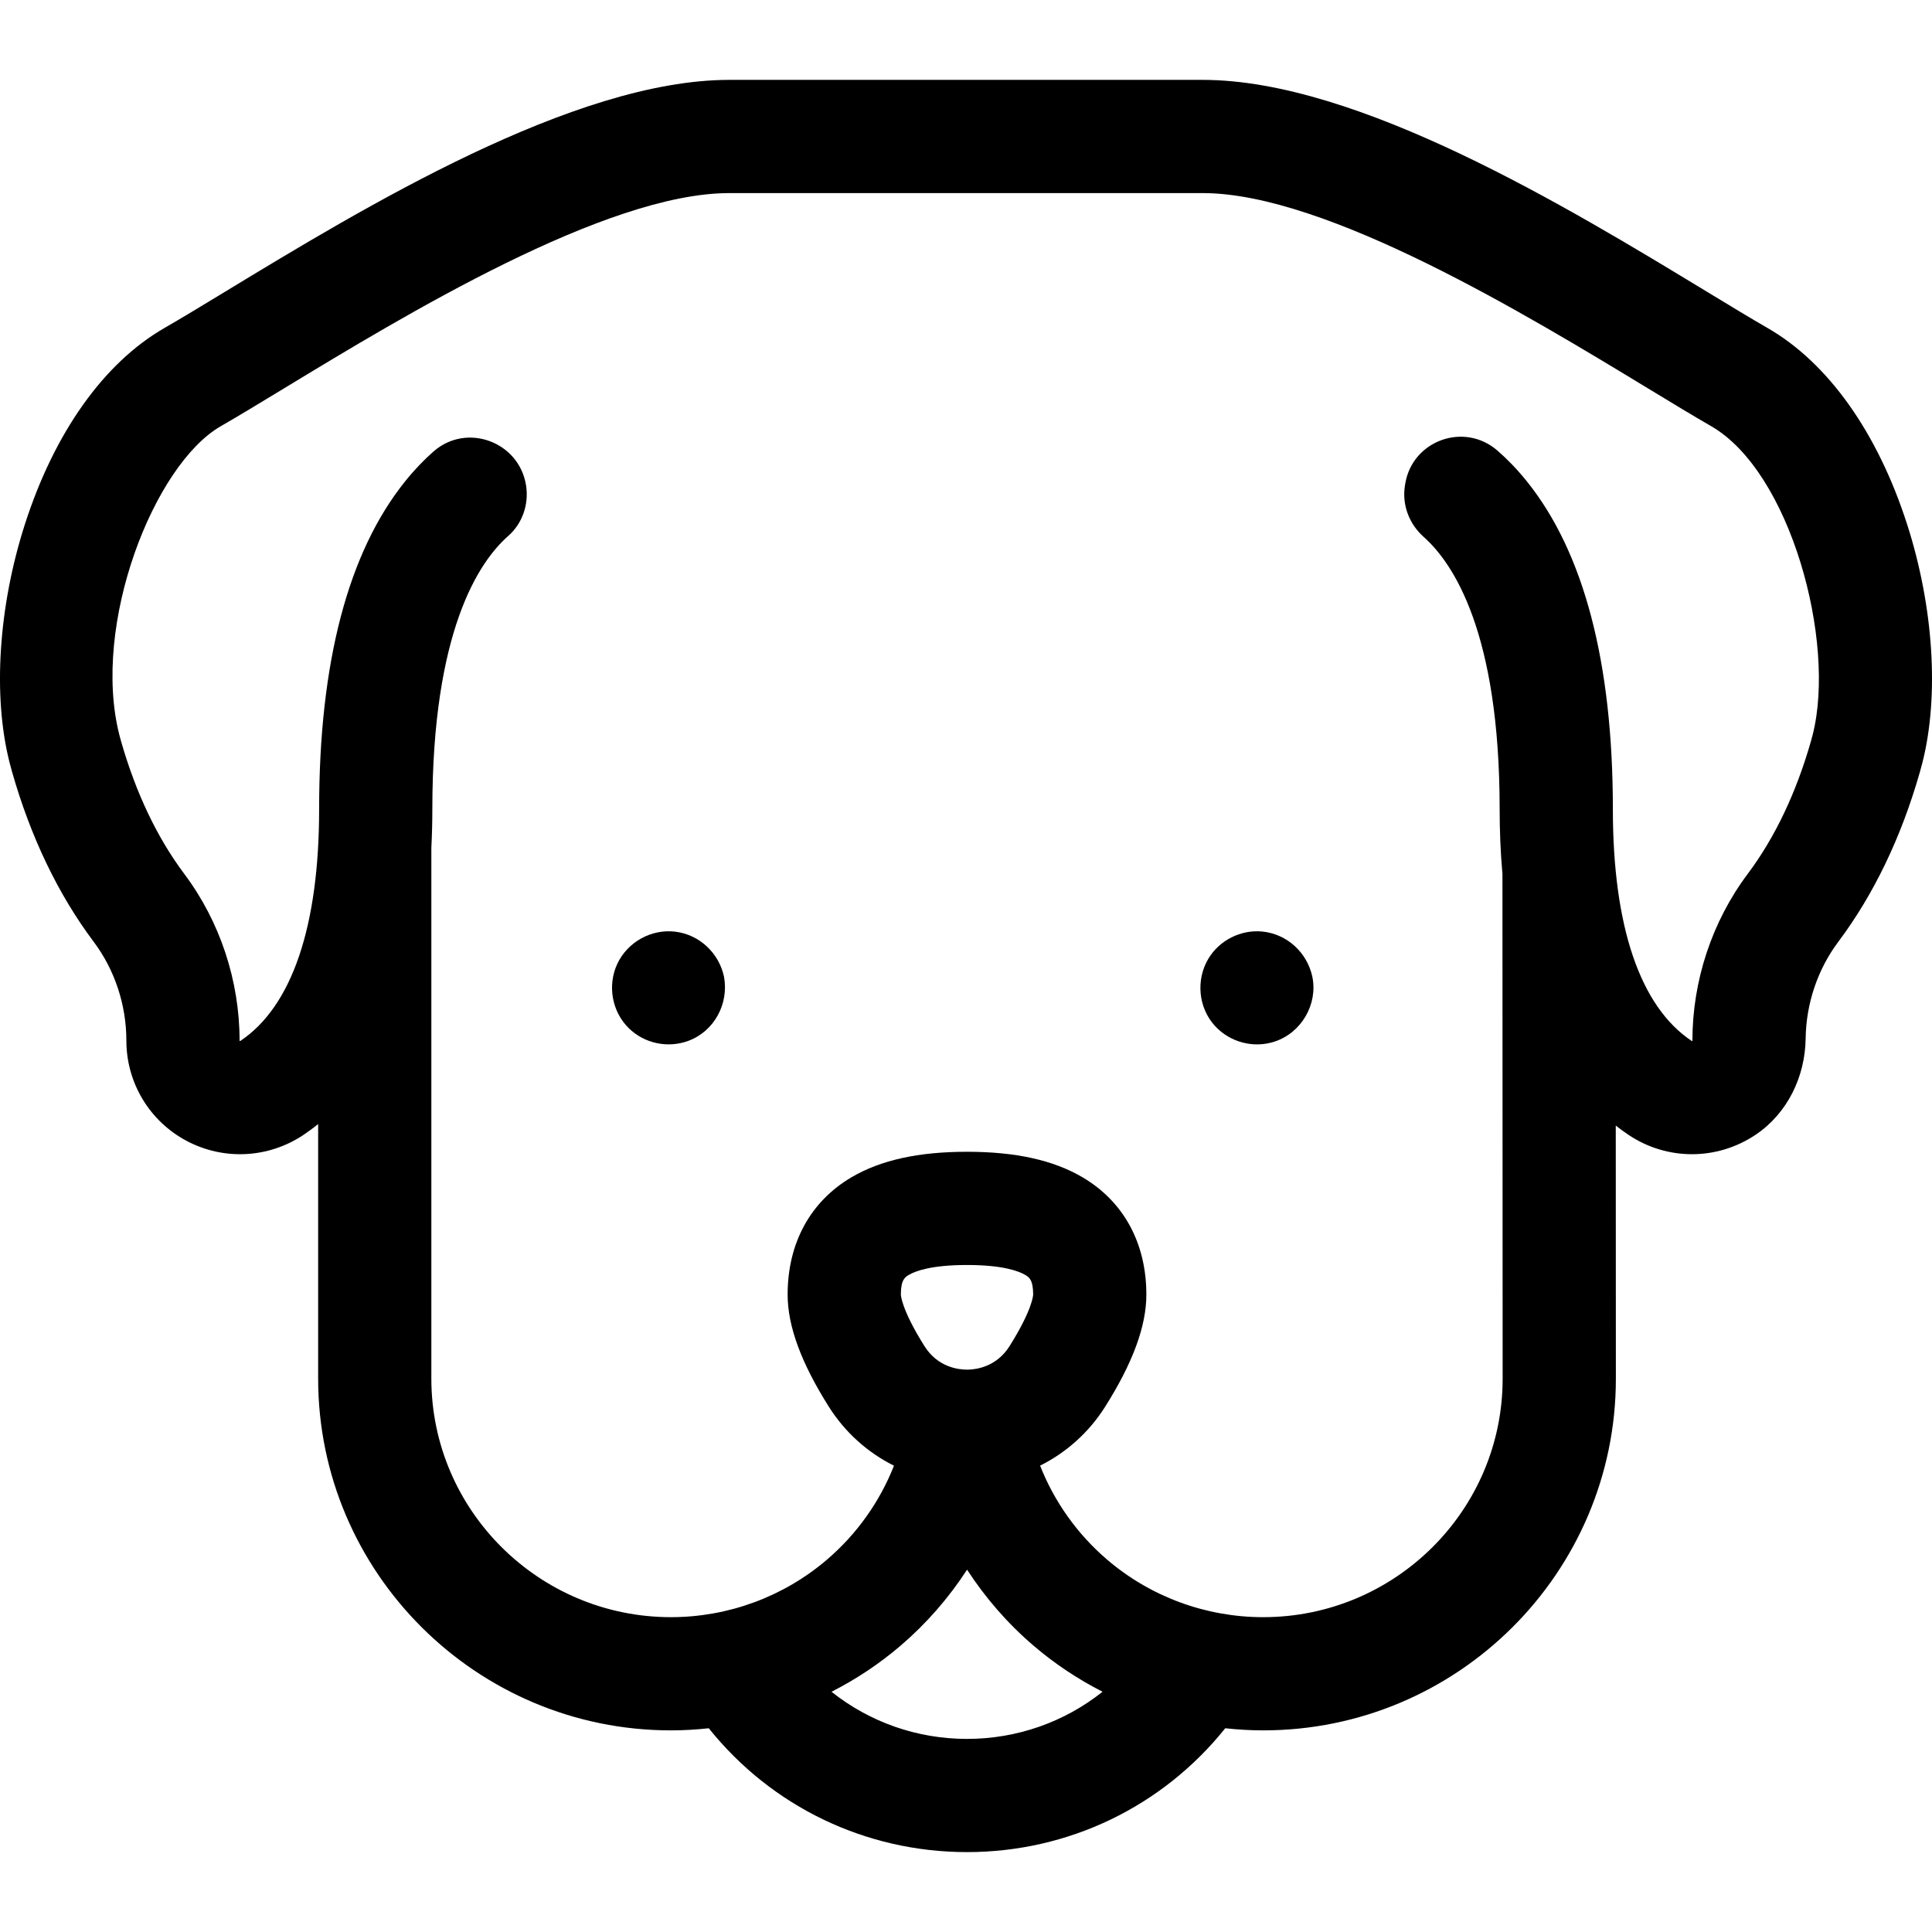<svg id="Capa_1" enable-background="new 0 0 511.946 511.946" height="512" viewBox="0 0 511.946 511.946" width="512" xmlns="http://www.w3.org/2000/svg"><g><path d="m347.753 258.833c-1.371-6.404-6.671-11.322-13.23-11.989-5.691-.579-11.417 2.303-14.34 7.218-3.323 5.588-2.668 12.96 1.749 17.781 3.978 4.342 10.217 6.003 15.817 4.16 7.083-2.331 11.492-9.848 10.004-17.17z"/><path d="m191.853 258.833c-1.337-6.275-6.462-11.145-12.868-11.948-6.352-.797-12.663 2.698-15.392 8.476-2.693 5.703-1.471 12.709 3.055 17.124 4.133 4.032 10.31 5.326 15.722 3.335 6.904-2.54 10.793-9.838 9.483-16.987z"/><path d="m505.36 138.964c-7.811-24.333-20.941-42.813-36.971-52.037-4.417-2.542-9.839-5.834-16.118-9.646-36.806-22.346-92.428-56.114-133.562-56.114h-125.472c-41.133 0-96.753 33.768-133.559 56.112-6.28 3.812-11.704 7.105-16.122 9.647-16.029 9.224-29.159 27.704-36.971 52.037-7.005 21.818-8.525 45.385-4.064 63.047.221.872.455 1.742.702 2.607 4.936 17.279 12.21 32.407 21.621 44.964 5.573 7.435 8.642 16.728 8.642 26.167 0 11.125 6.092 21.291 15.898 26.532 9.839 5.256 21.722 4.669 31.01-1.539 1.359-.909 2.651-1.876 3.909-2.872v67.484c.033 51.373 41.972 93.168 93.489 93.168 3.362 0 6.704-.203 10.021-.56 16.576 20.706 41.495 32.815 68.426 32.815 26.933 0 51.853-12.111 68.429-32.818 3.325.359 6.676.562 10.046.562 51.534 0 93.461-41.799 93.461-93.182l-.026-67.073c1.101.853 2.226 1.687 3.404 2.474 5.074 3.392 10.922 5.106 16.79 5.106s11.755-1.716 16.902-5.182c8.416-5.669 13.081-15.365 13.22-25.511.126-9.234 3.182-18.294 8.638-25.575 9.409-12.555 16.684-27.682 21.619-44.959.249-.871.484-1.745.704-2.617 4.459-17.652 2.939-41.218-4.066-63.037zm-249.121 321.815c-13.298 0-25.851-4.491-35.903-12.489 6.524-3.325 12.684-7.406 18.315-12.226 6.859-5.871 12.762-12.672 17.603-20.128 4.84 7.454 10.74 14.253 17.598 20.124 5.627 4.818 11.783 8.898 18.302 12.222-10.055 8.003-22.612 12.497-35.915 12.497zm11.255-104.053c-3.308 5.25-8.363 6.11-10.802 6.197-.112.004-.223-.001-.336.006-.037 0-.081.002-.117.002-2.208 0-7.726-.604-11.255-6.205-6.188-9.819-6.273-13.644-6.273-13.681 0-3.975 1.136-4.644 2.137-5.233 1.657-.975 5.86-2.611 15.392-2.611 9.531 0 13.734 1.637 15.391 2.611 1.002.59 2.138 1.259 2.138 5.233-.002.038-.088 3.863-6.275 13.681zm212.845-162.064c-.145.572-.298 1.144-.462 1.716-3.928 13.749-9.574 25.596-16.779 35.211-9.44 12.592-14.638 28.275-14.638 44.161 0 .021 0 .038-.001.053-.047.032-.105.062-.11.069 0 0-.041-.015-.126-.07-13.634-9.113-20.841-30.341-20.841-61.387 0-38.886-7.688-68.137-22.85-86.939-2.577-3.196-5.188-5.859-7.735-8.077-8.769-7.636-22.509-2.718-24.428 8.75l-.07.42c-.855 5.11 1.06 10.242 4.933 13.684 7.964 7.078 20.15 25.531 20.15 72.162 0 5.453.211 11.243.74 17.177l.053 133.755c0 34.835-28.469 63.176-63.461 63.176-15.179 0-29.864-5.417-41.354-15.253-7.925-6.785-13.994-15.366-17.75-24.898 6.955-3.473 12.951-8.808 17.263-15.652 7.33-11.632 10.893-21.338 10.893-29.675 0-13.623-6.008-24.663-16.917-31.085-7.726-4.549-17.739-6.76-30.611-6.76s-22.886 2.211-30.611 6.76c-10.91 6.422-16.917 17.462-16.917 31.085 0 8.337 3.563 18.044 10.893 29.675 4.318 6.852 10.321 12.192 17.286 15.664-3.756 9.529-9.825 18.106-17.748 24.888-11.488 9.834-26.173 15.25-41.35 15.25-34.986 0-63.467-28.346-63.489-63.178v-140.584c0-.014-.002-.027-.002-.042.181-3.529.264-6.981.264-10.304 0-47.264 12.345-65.557 20.103-72.387 3.747-3.299 5.483-8.325 4.752-13.263-1.728-11.672-15.732-16.909-24.577-9.098-2.45 2.163-4.954 4.74-7.429 7.809-15.162 18.803-22.849 48.054-22.849 86.939 0 31.046-7.207 52.274-20.841 61.387-.053.035-.088.054-.097.061-.041-.009-.097-.034-.14-.061 0-.015-.001-.032-.001-.052 0-15.886-5.198-31.568-14.636-44.16-7.207-9.616-12.853-21.463-16.781-35.214-.164-.573-.318-1.148-.462-1.717-7.385-29.242 9.168-71.519 26.913-81.729 4.722-2.717 10.286-6.095 16.728-10.006 31.885-19.357 85.25-51.756 117.99-51.756h125.473c32.74 0 86.107 32.399 117.992 51.758 6.44 3.91 12.003 7.287 16.725 10.004 20.991 12.08 33.155 57.01 26.912 81.733z"/></g></svg>